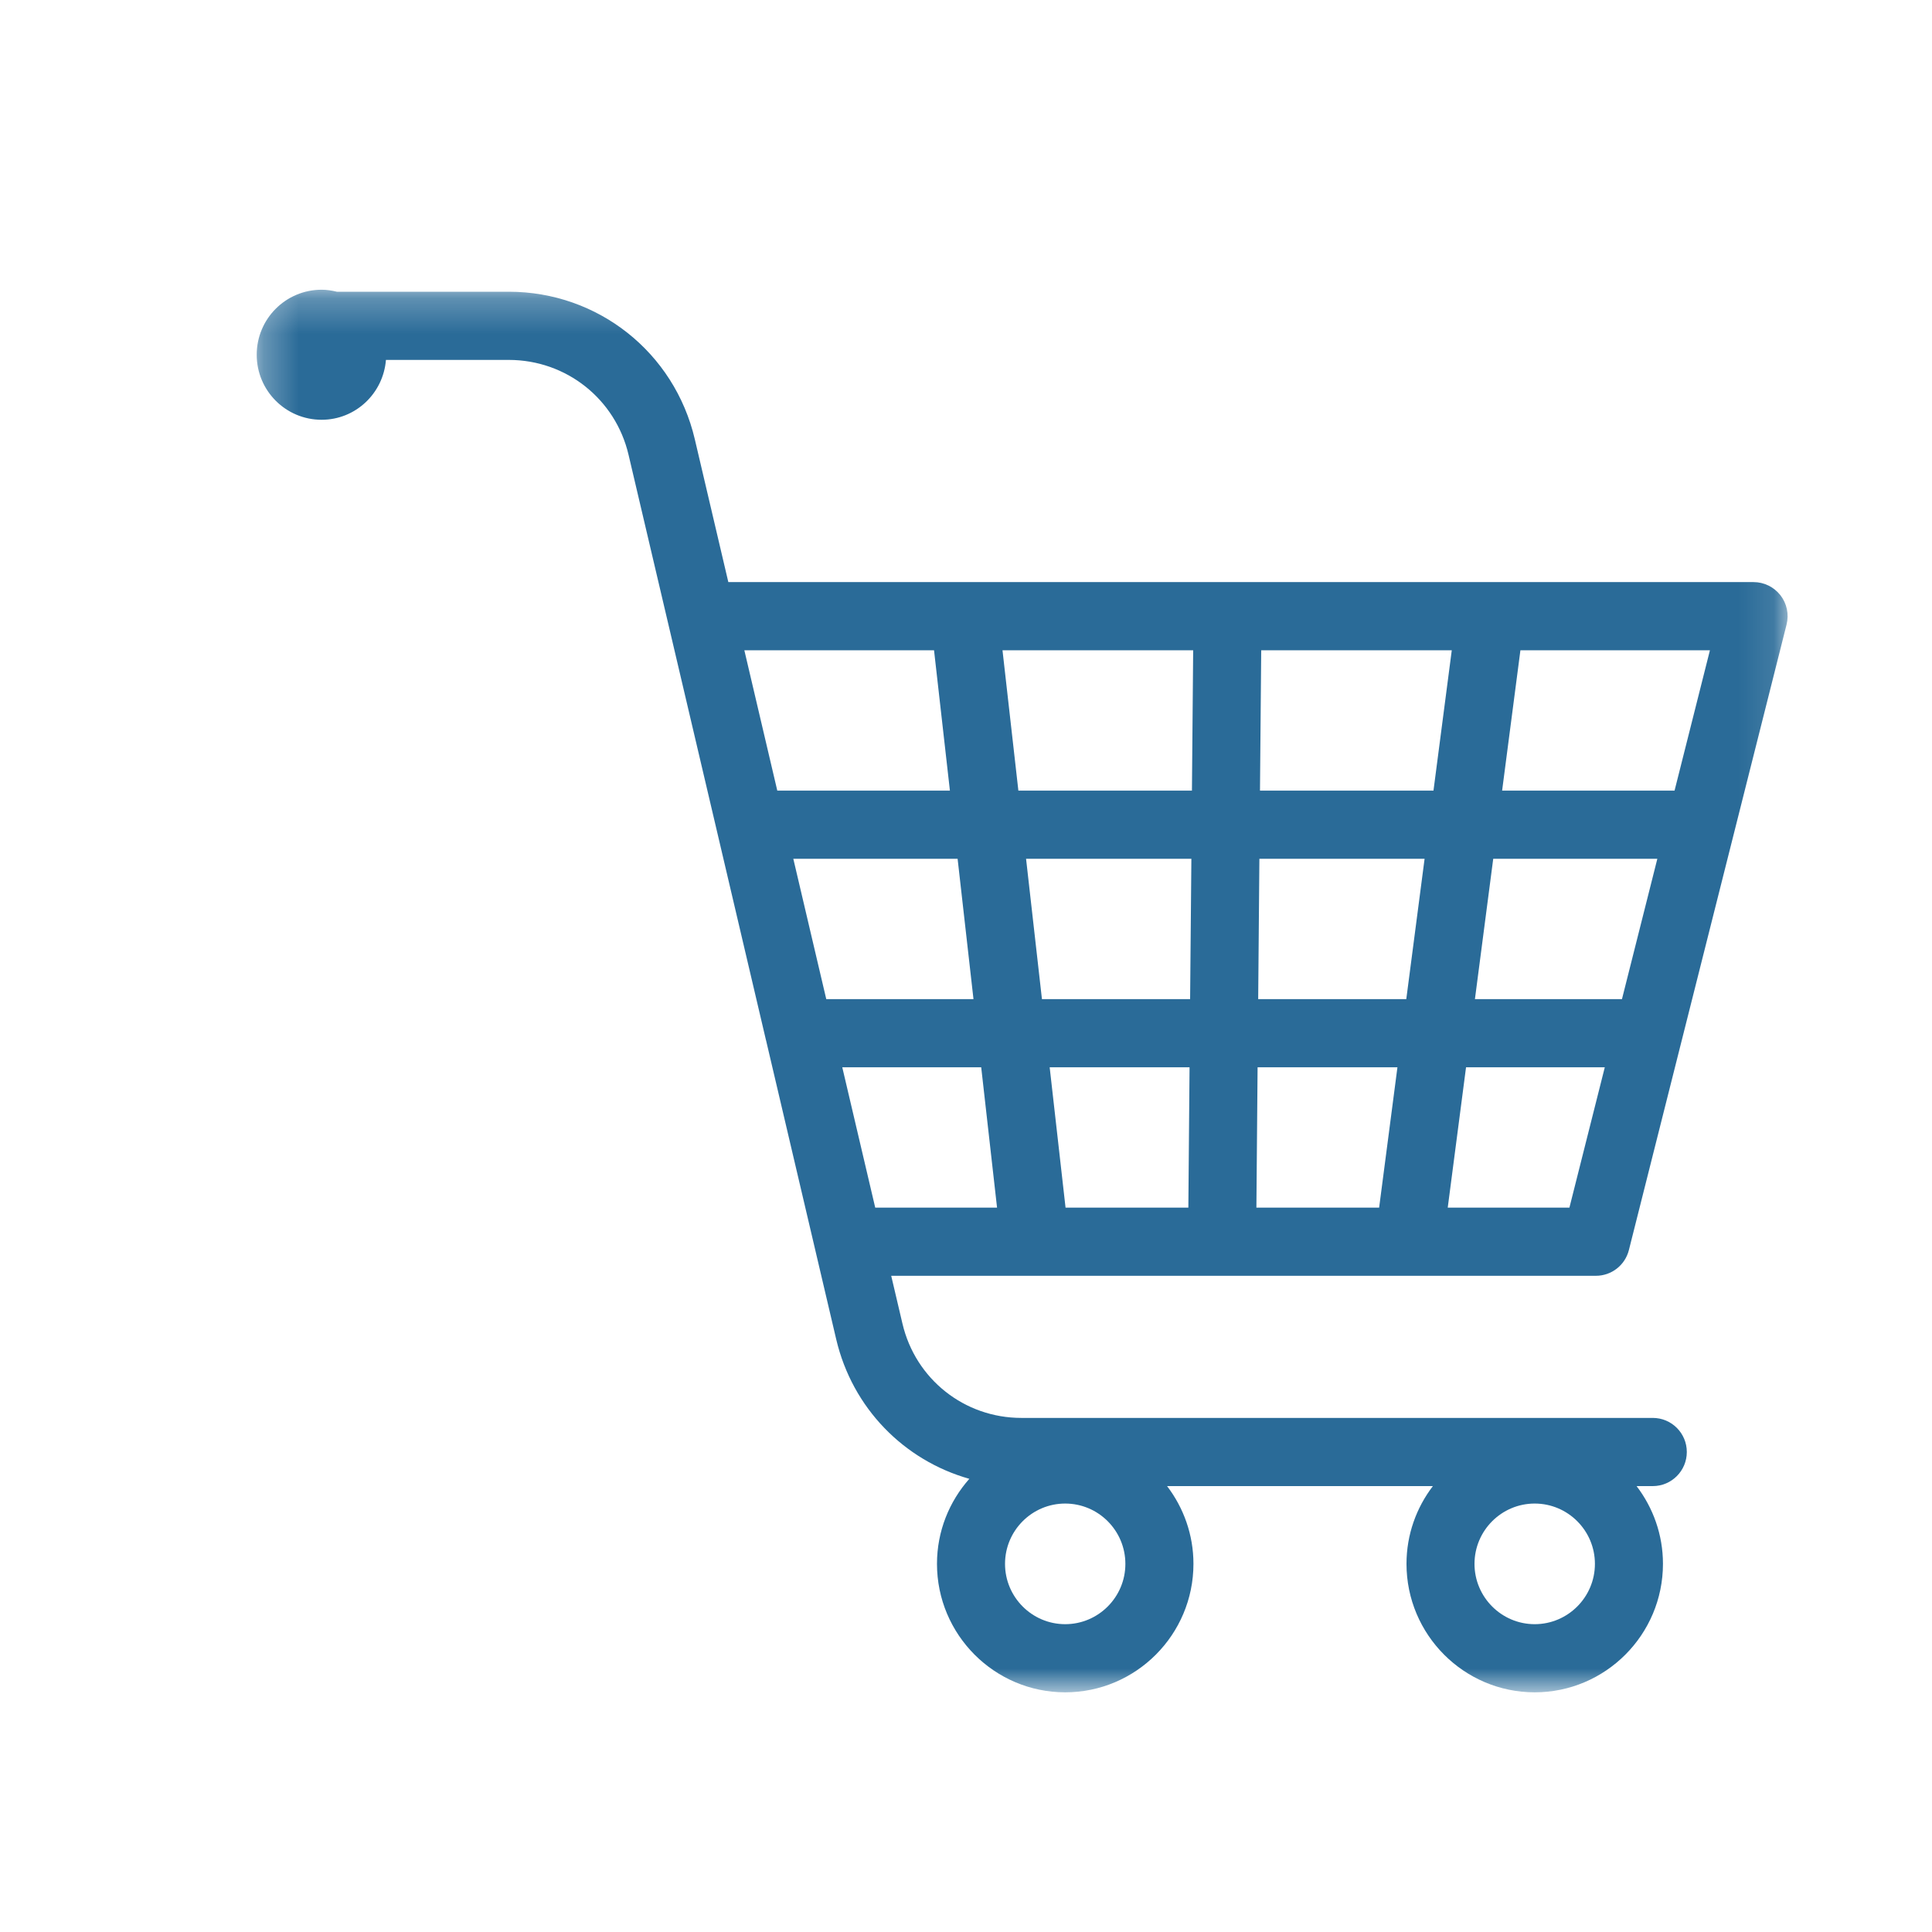 <svg width="55" height="55" viewBox="0 0 55 55" fill="none" xmlns="http://www.w3.org/2000/svg">
<mask id="mask0_7_30" style="mask-type:luminance" maskUnits="userSpaceOnUse" x="7" y="8" width="44" height="41">
<path d="M7.285 8.248H50.893V48.178H7.285V8.248Z" fill="white"/>
</mask>
<g mask="url(#mask0_7_30)">
<path d="M49.921 16.571H20.734L19.78 12.505C19.2 10.032 17.022 8.305 14.484 8.305H9.59C9.45 8.271 9.305 8.248 9.155 8.248C8.134 8.248 7.308 9.077 7.308 10.099C7.308 11.121 8.134 11.95 9.155 11.95C10.124 11.95 10.911 11.198 10.987 10.246H14.484C16.118 10.246 17.521 11.357 17.894 12.949L19.015 17.722C19.018 17.736 19.022 17.75 19.025 17.764L20.41 23.662C20.412 23.673 20.415 23.683 20.417 23.692L21.804 29.603C21.806 29.609 21.807 29.615 21.809 29.62L23.199 35.543C23.199 35.545 23.2 35.546 23.2 35.548L23.805 38.126C24.266 40.088 25.738 41.575 27.595 42.099C27.024 42.744 26.674 43.59 26.674 44.519C26.674 46.536 28.311 48.177 30.324 48.177C32.337 48.177 33.975 46.536 33.975 44.519C33.975 43.687 33.693 42.921 33.224 42.306H40.791C40.322 42.921 40.04 43.687 40.04 44.519C40.04 46.536 41.677 48.177 43.69 48.177C45.703 48.177 47.341 46.536 47.341 44.519C47.341 43.687 47.059 42.921 46.59 42.306H47.051C47.586 42.306 48.02 41.871 48.02 41.335C48.02 40.799 47.586 40.365 47.051 40.365H29.076C27.454 40.365 26.062 39.261 25.691 37.681L25.371 36.319H45.432C45.876 36.319 46.262 36.018 46.371 35.587L50.86 17.779C50.933 17.489 50.869 17.181 50.685 16.945C50.501 16.71 50.219 16.571 49.921 16.571ZM43.69 46.237C42.745 46.237 41.976 45.466 41.976 44.52C41.976 43.573 42.745 42.803 43.69 42.803C44.635 42.803 45.404 43.573 45.404 44.52C45.404 45.466 44.635 46.237 43.69 46.237ZM30.324 46.237C29.379 46.237 28.611 45.466 28.611 44.52C28.611 43.573 29.379 42.803 30.324 42.803C31.269 42.803 32.037 43.573 32.037 44.52C32.038 45.466 31.269 46.237 30.324 46.237ZM47.671 22.508H42.762L43.283 18.512H48.678L47.671 22.508ZM46.174 28.443H41.988L42.509 24.448H47.181L46.174 28.443ZM22.584 24.448H27.261L27.713 28.443H23.522L22.584 24.448ZM29.21 24.448H33.916L33.88 28.443H29.662L29.21 24.448ZM33.932 22.508H28.991L28.539 18.512H33.967L33.932 22.508ZM35.904 18.512H41.329L40.808 22.508H35.869L35.904 18.512ZM33.864 30.384L33.83 34.379H30.334L29.882 30.384H33.864ZM35.801 30.384H39.782L39.261 34.379H35.767L35.801 30.384ZM35.818 28.443L35.852 24.448H40.555L40.034 28.443H35.818ZM26.59 18.512L27.042 22.508H22.128L21.19 18.512H26.59ZM23.978 30.384H27.933L28.384 34.379H24.916L23.978 30.384ZM44.678 34.379H41.214L41.735 30.384H45.685L44.678 34.379Z" fill="#2A6B98"/>
</g>
</svg>
